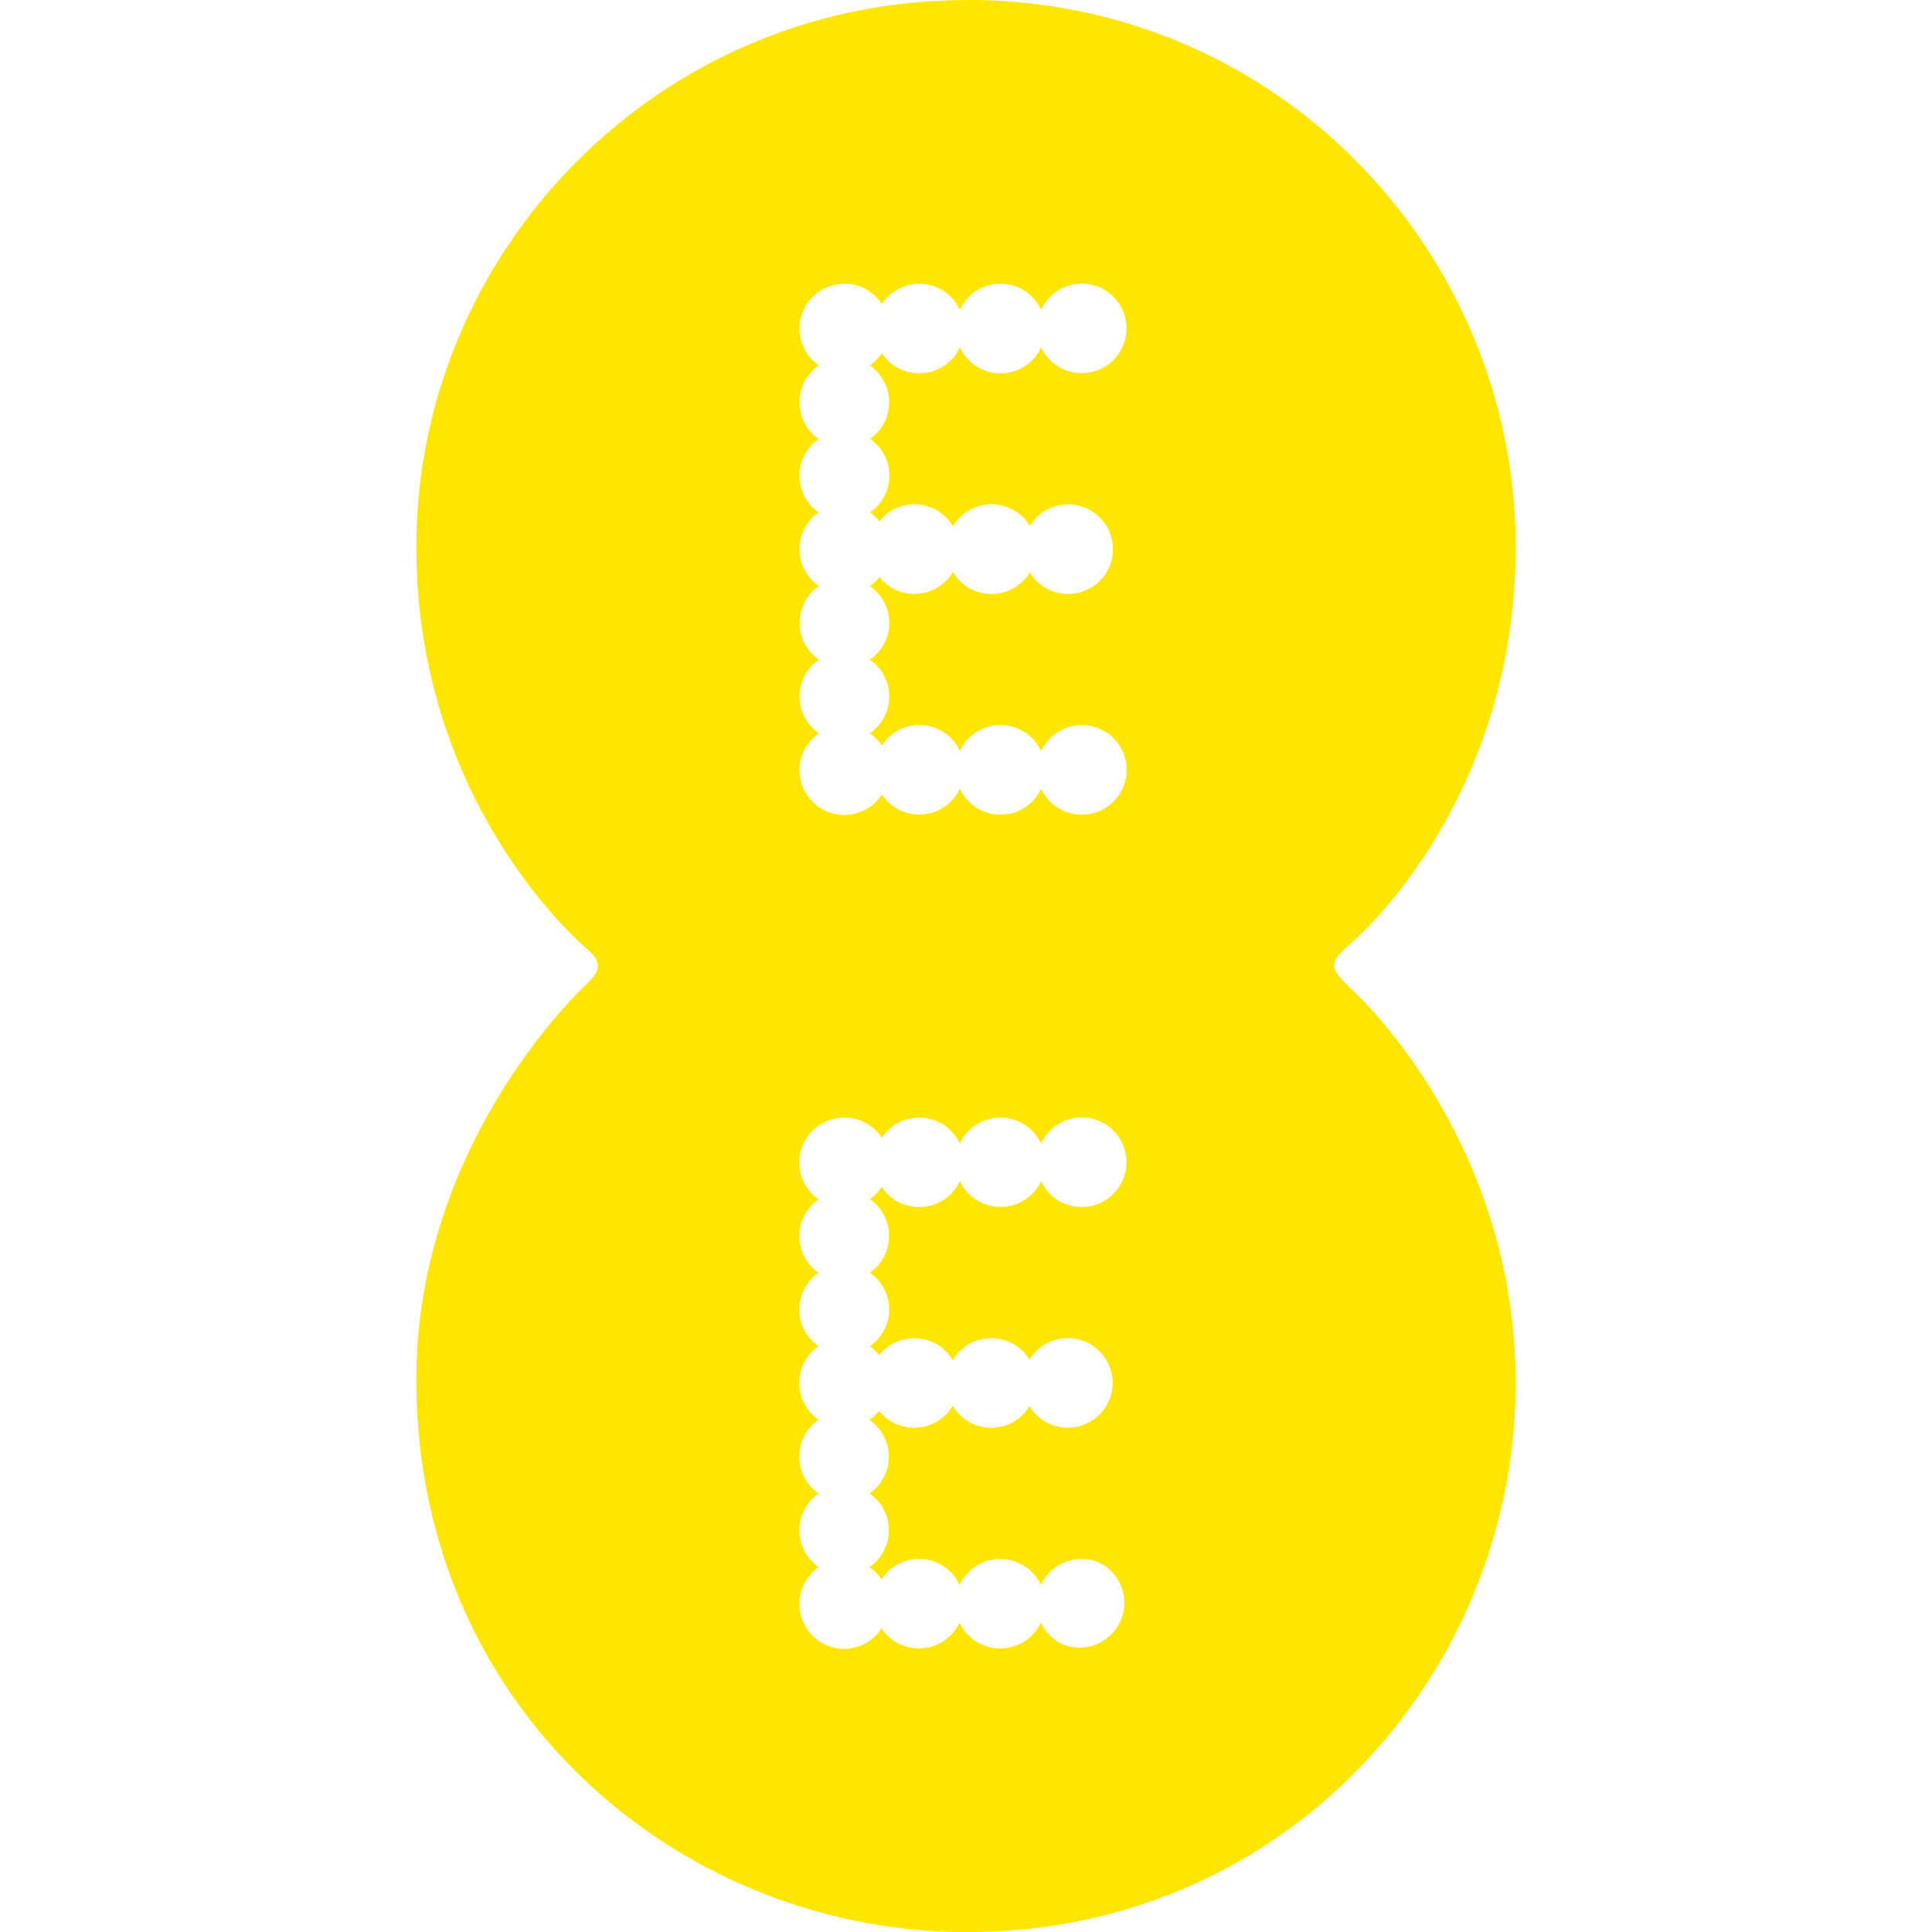 <svg xmlns="http://www.w3.org/2000/svg" viewBox="11.49 0.466 49.043 49.043" width="49.043" height="49.043"><path fill="#ffe600" d="M36.036.468c-7.872 0-13.978 6.398-13.978 13.88 0 6.627 4.326 10.197 4.326 10.197.43.377.32.573.016.882 0 0-4.342 3.948-4.342 10.058 0 8.373 6.698 14.026 13.978 14.026 8.14 0 13.928-6.62 13.928-13.93 0-6.29-4.167-10.006-4.167-10.006-.588-.565-.586-.66 0-1.176 0 0 4.168-3.505 4.168-10.055 0-7.4-5.948-13.878-13.929-13.88zm-3.11 7.2c.396 0 .746.205.95.515a1.135 1.135 0 011.98.147 1.136 1.136 0 012.064 0 1.134 1.134 0 012.166.475 1.137 1.137 0 01-2.166.48 1.136 1.136 0 01-2.062-.002 1.137 1.137 0 01-1.982.145 1.13 1.13 0 01-.307.314 1.135 1.135 0 01.007 1.865 1.133 1.133 0 010 1.865c.09.064.17.14.239.226a1.134 1.134 0 011.867.13 1.134 1.134 0 011.95-.012 1.137 1.137 0 110 1.18 1.136 1.136 0 01-1.952-.012 1.135 1.135 0 01-1.866.13c-.07.087-.152.164-.244.227a1.132 1.132 0 010 1.87 1.135 1.135 0 010 1.87c.12.08.223.186.304.31a1.133 1.133 0 011.983.14 1.136 1.136 0 012.063 0 1.137 1.137 0 110 .955 1.135 1.135 0 01-2.063-.002 1.136 1.136 0 01-1.98.148 1.136 1.136 0 11-1.598-1.552 1.136 1.136 0 010-1.87 1.137 1.137 0 010-1.87 1.135 1.135 0 01-.008-1.868 1.137 1.137 0 010-1.865 1.135 1.135 0 01.006-1.867 1.135 1.135 0 01.644-2.07l.004-.004zm0 21.166c.396 0 .746.205.95.514a1.135 1.135 0 011.98.146c.182-.39.574-.658 1.03-.658.456 0 .85.27 1.032.656.263-.57.937-.818 1.506-.558.404.187.662.592.66 1.036a1.137 1.137 0 01-2.166.482 1.142 1.142 0 01-2.063-.004 1.138 1.138 0 01-1.983.146 1.13 1.13 0 01-.304.312 1.137 1.137 0 01.003 1.867 1.133 1.133 0 010 1.866c.09.063.17.14.24.226a1.134 1.134 0 011.866.13 1.133 1.133 0 011.947-.014 1.137 1.137 0 110 1.18 1.136 1.136 0 01-1.95-.012 1.135 1.135 0 01-1.868.13 1.09 1.09 0 01-.245.23 1.134 1.134 0 01.002 1.867 1.135 1.135 0 01-.002 1.87c.12.085.224.19.305.313a1.133 1.133 0 011.983.14 1.138 1.138 0 012.064 0 1.138 1.138 0 011.508-.554 1.137 1.137 0 01-.957 2.06 1.14 1.14 0 01-.55-.552 1.14 1.14 0 01-1.516.55 1.14 1.14 0 01-.55-.55 1.138 1.138 0 01-1.98.147c-.2.312-.553.52-.951.52a1.14 1.14 0 01-.645-2.075 1.136 1.136 0 010-1.87 1.134 1.134 0 010-1.87 1.135 1.135 0 01-.003-1.867 1.132 1.132 0 010-1.863 1.133 1.133 0 01.002-1.865 1.136 1.136 0 01.646-2.072h.008z"/></svg>